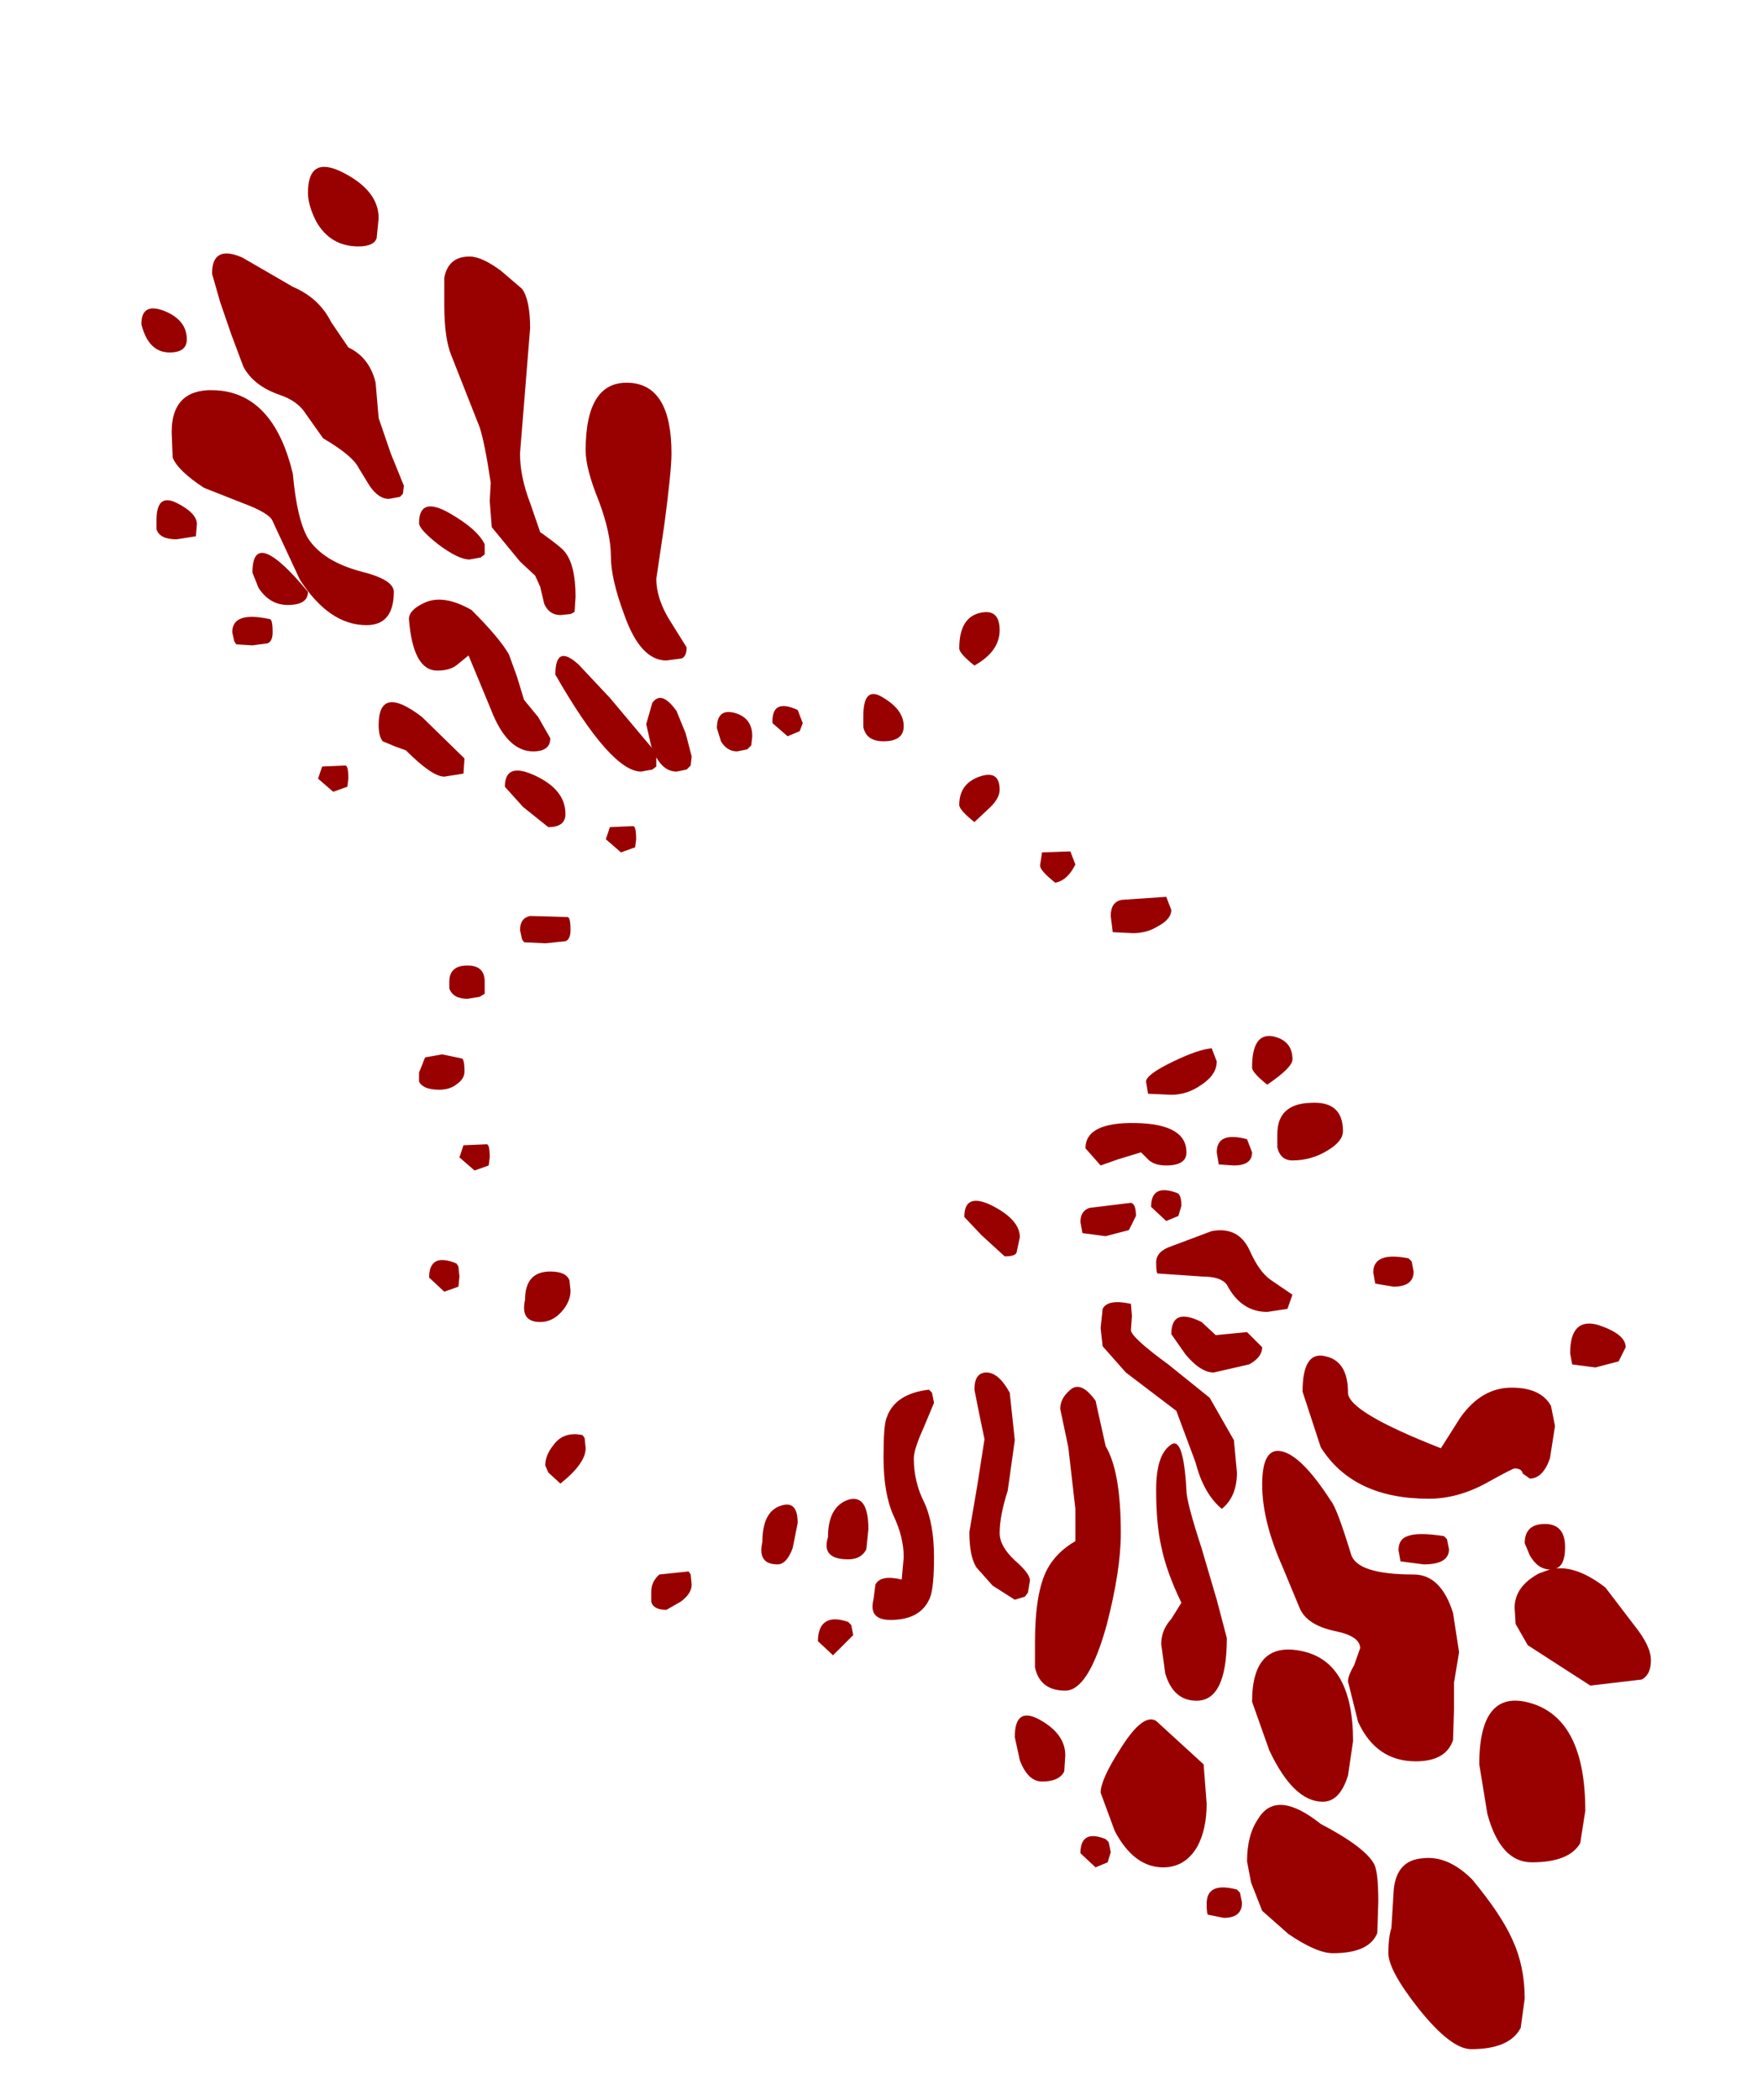 <?xml version="1.0" encoding="UTF-8" standalone="no"?>
<svg xmlns:ffdec="https://www.free-decompiler.com/flash" xmlns:xlink="http://www.w3.org/1999/xlink" ffdec:objectType="frame" height="103.95px" width="87.25px" xmlns="http://www.w3.org/2000/svg">
  <g transform="matrix(1.0, 0.0, 0.0, 1.0, 37.5, 58.95)">
    <use ffdec:characterId="663" height="93.2" transform="matrix(1.0, 0.0, 0.0, 1.0, -30.5, -50.7)" width="74.75" xlink:href="#shape0"/>
  </g>
  <defs>
    <g id="shape0" transform="matrix(1.0, 0.0, 0.0, 1.0, 30.5, 50.7)">
      <path d="M12.0 -27.75 Q12.0 -26.7 10.75 -26.0 10.0 -26.6 10.0 -26.85 10.0 -28.35 11.0 -28.6 12.0 -28.85 12.0 -27.75 M11.55 -19.0 L10.75 -18.25 Q10.0 -18.85 10.0 -19.1 10.0 -20.15 11.0 -20.5 12.0 -20.85 12.0 -19.85 12.0 -19.45 11.55 -19.0 M14.0 -16.1 L14.1 -16.75 15.5 -16.8 15.75 -16.15 Q15.35 -15.35 14.75 -15.25 14.0 -15.85 14.0 -16.1 M18.6 -12.75 L17.6 -12.8 17.5 -13.6 Q17.5 -14.3 18.05 -14.4 L20.25 -14.55 20.5 -13.9 Q20.5 -13.45 19.85 -13.1 19.3 -12.75 18.6 -12.75 M5.25 -23.5 Q5.25 -25.05 6.25 -24.4 7.25 -23.8 7.25 -23.0 7.25 -22.25 6.25 -22.25 5.4 -22.25 5.25 -22.95 L5.25 -23.5 M2.25 -23.15 L2.1 -22.75 1.5 -22.5 0.75 -23.15 Q0.7 -24.4 2.0 -23.8 L2.25 -23.15 M19.25 -5.4 Q19.25 -5.75 20.6 -6.4 21.85 -7.0 22.5 -7.05 L22.75 -6.4 Q22.75 -5.75 22.0 -5.25 21.3 -4.75 20.5 -4.75 L19.35 -4.8 19.25 -5.4 M19.0 -1.9 L17.85 -1.55 17.0 -1.25 16.25 -2.1 Q16.25 -3.4 18.75 -3.35 21.25 -3.3 21.25 -1.9 21.25 -1.25 20.25 -1.25 19.65 -1.25 19.35 -1.55 L19.0 -1.9 M26.5 -6.5 Q26.5 -6.1 25.25 -5.25 24.5 -5.85 24.5 -6.1 24.5 -7.8 25.5 -7.65 26.5 -7.45 26.5 -6.5 M24.5 -1.9 Q24.5 -1.25 23.6 -1.25 L22.85 -1.3 22.75 -1.9 Q22.75 -2.95 24.25 -2.55 L24.5 -1.9 M28.25 -2.0 Q27.45 -1.5 26.5 -1.5 25.9 -1.5 25.75 -2.15 L25.75 -2.8 Q25.75 -4.3 27.4 -4.35 29.0 -4.45 29.0 -2.95 29.0 -2.45 28.25 -2.0 M40.75 32.3 Q40.2 33.25 38.35 33.25 36.8 33.25 36.15 30.85 L35.75 28.4 Q35.75 24.55 38.4 25.4 41.0 26.25 41.0 30.7 L40.75 32.3 M43.8 24.2 L41.25 24.5 38.15 22.5 37.55 21.45 37.5 20.65 Q37.5 19.6 38.7 18.95 L39.25 18.75 Q38.65 18.75 38.25 18.05 L38.0 17.45 Q38.0 16.5 39.0 16.5 40.0 16.5 40.0 17.65 40.0 18.55 39.55 18.7 40.65 18.6 42.0 19.65 L43.45 21.55 Q44.25 22.55 44.25 23.25 44.25 23.95 43.8 24.2 M42.65 8.45 L41.5 8.75 40.35 8.6 40.25 8.05 Q40.25 6.25 41.65 6.65 43.0 7.1 43.0 7.75 L42.65 8.45 M30.6 4.6 L30.5 4.05 Q30.5 3.0 32.25 3.35 L32.4 3.5 32.5 4.0 Q32.5 4.75 31.5 4.75 L30.6 4.6 M39.5 11.65 L39.25 13.25 Q38.9 14.25 38.25 14.25 L37.9 14.0 Q37.85 13.75 37.5 13.75 37.4 13.75 36.05 14.5 34.65 15.25 33.25 15.25 29.5 15.25 27.9 12.7 L27.0 9.95 Q27.0 7.9 28.15 8.2 29.25 8.45 29.25 10.0 29.25 10.95 33.85 12.75 L34.8 11.25 Q35.85 9.75 37.35 9.75 38.8 9.75 39.3 10.65 L39.5 11.65 M26.25 5.85 L25.25 6.0 Q23.95 6.0 23.25 4.65 22.95 4.25 22.05 4.25 L19.85 4.1 Q19.75 4.15 19.75 3.55 19.75 3.0 20.5 2.75 L22.5 2.0 Q23.85 1.75 24.4 3.0 24.85 4.0 25.4 4.4 L26.5 5.15 26.25 5.85 M21.0 0.75 L20.85 1.25 20.25 1.5 19.5 0.8 Q19.5 -0.35 20.75 0.1 21.0 0.15 21.0 0.75 M24.35 8.6 L22.6 9.0 Q21.95 9.0 21.2 8.1 L20.5 7.1 Q20.5 5.75 22.0 6.5 L22.7 7.15 24.25 7.0 25.0 7.75 Q25.0 8.25 24.35 8.6 M23.6 12.35 L23.75 13.95 Q23.75 15.15 23.0 15.75 22.1 15.0 21.7 13.45 L20.75 10.9 18.25 9.0 17.1 7.7 17.0 6.8 17.1 5.85 Q17.35 5.35 18.5 5.6 L18.55 6.2 18.5 6.9 Q18.5 7.25 20.35 8.6 L22.4 10.25 23.6 12.35 M29.4 18.0 Q29.7 19.0 32.5 19.0 33.85 19.0 34.45 20.9 L34.75 22.85 34.5 24.35 34.5 25.65 34.45 27.2 Q34.1 28.25 32.6 28.25 30.65 28.25 29.75 26.3 L29.25 24.3 Q29.25 24.0 29.55 23.5 L29.85 22.65 Q29.85 22.05 28.6 21.8 27.2 21.5 26.85 20.65 L26.0 18.6 Q25.0 16.35 25.0 14.55 25.0 12.7 25.95 12.9 26.95 13.1 28.4 15.35 28.7 15.7 29.4 18.0 M21.25 14.85 Q21.25 15.4 22.0 17.7 L22.75 20.25 23.0 21.2 23.25 22.15 Q23.25 25.25 21.75 25.25 20.6 25.25 20.2 23.9 L20.0 22.45 Q20.0 21.75 20.5 21.2 L21.0 20.4 Q20.25 18.85 20.0 17.6 19.75 16.5 19.75 14.8 19.75 13.1 20.45 12.6 21.1 12.05 21.25 14.85 M34.15 17.25 L34.25 17.75 Q34.25 18.5 33.0 18.5 L31.85 18.35 31.75 17.8 Q31.75 17.25 32.2 17.1 32.7 16.9 34.0 17.1 L34.15 17.25 M18.75 1.25 L18.4 1.95 17.25 2.25 16.1 2.1 16.0 1.55 Q16.0 1.0 16.45 0.85 L18.5 0.6 Q18.75 0.65 18.75 1.25 M12.85 3.0 Q12.85 3.25 12.25 3.25 L11.1 2.2 10.25 1.3 Q10.25 0.05 11.65 0.75 13.0 1.45 13.0 2.3 L12.85 3.0 M11.0 11.1 L10.75 9.85 Q10.75 9.0 11.35 9.0 11.95 9.0 12.5 10.0 L12.75 12.35 12.4 14.85 Q12.0 16.1 12.0 16.95 12.0 17.6 12.75 18.3 13.5 18.95 13.5 19.3 L13.4 19.9 13.25 20.1 12.75 20.25 11.65 19.55 10.85 18.65 Q10.5 18.1 10.5 16.9 L10.9 14.55 11.25 12.3 11.0 11.1 M16.75 10.4 L17.25 12.65 Q18.0 13.9 18.0 16.95 18.0 18.8 17.3 21.5 16.4 24.75 15.25 24.75 14.0 24.75 13.75 23.6 L13.75 22.35 Q13.75 19.9 14.35 18.75 14.8 17.9 15.75 17.35 L15.75 15.75 15.4 12.7 15.0 10.8 Q15.0 10.3 15.45 9.9 16.0 9.35 16.75 10.4 M8.65 10.0 L8.75 10.5 8.25 11.7 Q7.75 12.8 7.75 13.25 7.75 14.4 8.25 15.4 8.75 16.45 8.75 18.15 8.75 19.65 8.55 20.15 8.1 21.25 6.6 21.25 5.5 21.25 5.75 20.25 L5.85 19.5 Q6.1 19.0 7.15 19.25 L7.25 18.15 Q7.25 17.15 6.75 16.1 6.25 15.0 6.25 13.2 6.25 11.6 6.4 11.25 6.8 10.05 8.5 9.85 L8.65 10.0 M5.4 17.75 Q5.15 18.25 4.5 18.25 3.15 18.25 3.5 17.15 3.5 15.65 4.5 15.3 5.5 15.0 5.5 16.75 L5.4 17.75 M1.75 17.7 Q1.45 18.5 1.0 18.5 0.0 18.5 0.25 17.4 0.25 15.9 1.15 15.6 2.0 15.3 2.0 16.45 L1.75 17.7 M4.65 21.5 L4.75 22.0 3.75 23.0 3.0 22.3 Q3.0 21.9 3.15 21.6 3.5 21.0 4.5 21.35 L4.65 21.5 M18.0 27.6 Q19.1 25.85 19.75 26.25 L22.1 28.4 22.25 30.35 Q22.25 31.6 21.8 32.45 21.2 33.5 20.1 33.5 18.65 33.5 17.7 31.7 L17.0 29.8 Q17.0 29.15 18.0 27.6 M15.2 28.75 Q14.95 29.25 14.1 29.25 13.4 29.25 13.0 28.2 L12.75 27.05 Q12.75 25.5 14.0 26.2 15.25 26.9 15.25 27.95 L15.2 28.75 M17.4 32.25 L17.5 32.75 17.35 33.25 16.75 33.5 16.0 32.8 Q16.0 31.6 17.25 32.1 L17.4 32.25 M30.7 36.75 Q30.3 37.75 28.5 37.75 27.7 37.75 26.3 36.8 L25.0 35.65 24.45 34.25 24.25 33.2 Q24.25 31.9 24.8 31.1 25.7 29.6 27.9 31.35 30.1 32.5 30.55 33.35 30.75 33.75 30.75 35.2 L30.7 36.75 M32.95 33.05 Q34.2 32.9 35.4 34.1 36.85 35.85 37.4 37.1 38.0 38.4 38.0 40.0 L37.8 41.45 Q37.25 42.5 35.35 42.5 34.35 42.5 32.75 40.5 31.25 38.6 31.25 37.75 31.25 36.95 31.4 36.5 L31.5 34.85 Q31.55 33.15 32.95 33.05 M29.25 28.95 Q28.85 30.25 28.0 30.25 26.55 30.25 25.35 27.7 L24.5 25.3 Q24.5 22.25 27.0 22.8 29.5 23.35 29.5 27.25 L29.25 28.95 M22.25 35.3 Q22.25 34.2 23.75 34.6 L23.9 34.75 24.0 35.25 Q24.0 36.0 23.1 36.0 L22.35 35.85 Q22.25 35.9 22.25 35.3 M-12.7 -45.55 L-11.65 -44.65 Q-11.25 -44.1 -11.25 -42.7 L-11.75 -36.5 Q-11.75 -35.35 -11.25 -34.05 L-10.75 -32.6 -10.6 -32.5 Q-9.7 -31.85 -9.55 -31.65 -9.0 -31.0 -9.0 -29.4 L-9.05 -28.65 -9.25 -28.55 -9.75 -28.5 Q-10.3 -28.5 -10.55 -29.05 L-10.75 -29.9 -11.0 -30.45 -11.75 -31.15 -13.15 -32.85 -13.25 -34.15 -13.2 -35.05 Q-13.5 -37.05 -13.75 -37.8 L-15.15 -41.35 Q-15.5 -42.2 -15.5 -43.85 L-15.5 -45.2 Q-15.3 -46.25 -14.25 -46.25 -13.65 -46.25 -12.7 -45.55 M-19.75 -46.75 Q-21.15 -46.75 -21.85 -48.0 -22.25 -48.8 -22.25 -49.4 -22.25 -51.3 -20.5 -50.4 -18.75 -49.5 -18.75 -48.15 L-18.85 -47.15 Q-19.0 -46.75 -19.75 -46.75 M-18.9 -40.0 L-18.75 -38.25 -18.15 -36.5 -17.5 -34.9 -17.55 -34.5 -17.7 -34.35 -18.25 -34.25 Q-18.75 -34.25 -19.2 -34.9 L-19.75 -35.8 Q-20.05 -36.4 -21.5 -37.25 L-22.35 -38.45 Q-22.75 -39.1 -23.65 -39.4 -24.95 -39.85 -25.45 -40.8 L-26.05 -42.4 -26.6 -44.0 -27.0 -45.4 Q-27.0 -46.85 -25.5 -46.2 L-23.0 -44.75 Q-21.7 -44.2 -21.1 -43.0 L-20.25 -41.75 Q-19.2 -41.25 -18.9 -40.0 M-13.5 -31.5 L-13.7 -31.35 -14.25 -31.25 Q-14.8 -31.25 -15.8 -32.0 -16.75 -32.75 -16.75 -33.05 -16.75 -34.4 -15.25 -33.55 -13.85 -32.75 -13.5 -32.0 L-13.5 -31.5 M-16.5 -29.1 Q-15.55 -29.55 -14.15 -28.75 -12.75 -27.35 -12.3 -26.55 L-11.9 -25.45 -11.55 -24.3 -10.85 -23.45 -10.25 -22.4 Q-10.25 -21.75 -11.1 -21.75 -12.4 -21.75 -13.2 -23.85 L-14.3 -26.5 -14.85 -26.05 Q-15.2 -25.75 -15.85 -25.75 -17.05 -25.75 -17.25 -28.3 -17.25 -28.75 -16.5 -29.1 M-19.35 -28.0 Q-21.2 -28.0 -22.65 -30.25 L-24.0 -33.15 Q-24.15 -33.55 -25.5 -34.05 L-27.4 -34.8 Q-28.7 -35.65 -28.95 -36.3 L-29.0 -37.55 Q-29.0 -39.9 -26.5 -39.6 -23.9 -39.25 -23.0 -35.5 -22.8 -33.25 -22.25 -32.3 -21.5 -31.15 -19.6 -30.65 -18.0 -30.25 -18.0 -29.65 -18.0 -28.0 -19.35 -28.0 M-4.6 -33.0 L-5.0 -30.3 Q-5.0 -29.25 -4.25 -28.1 L-3.5 -26.9 Q-3.5 -26.45 -3.75 -26.35 L-4.5 -26.25 Q-5.8 -26.25 -6.6 -28.55 -7.25 -30.3 -7.25 -31.4 -7.25 -32.55 -7.85 -34.15 -8.5 -35.75 -8.5 -36.65 -8.5 -40.1 -6.35 -40.0 -4.25 -39.9 -4.25 -36.5 -4.25 -35.65 -4.6 -33.0 M-8.85 -26.05 L-7.3 -24.4 -5.2 -21.9 -5.25 -22.0 -5.5 -23.1 -5.2 -24.15 Q-4.75 -24.8 -4.0 -23.75 L-3.55 -22.65 -3.25 -21.5 -3.3 -21.05 -3.5 -20.85 -4.0 -20.75 Q-4.6 -20.75 -5.0 -21.45 L-5.0 -21.0 -5.2 -20.85 -5.75 -20.75 Q-7.25 -20.75 -10.0 -25.55 -10.0 -27.1 -8.85 -26.05 M-29.1 -41.5 Q-30.15 -41.5 -30.5 -42.9 -30.5 -44.0 -29.35 -43.55 -28.25 -43.1 -28.25 -42.15 -28.25 -41.5 -29.1 -41.5 M-27.8 -32.4 L-28.75 -32.25 Q-29.6 -32.25 -29.75 -32.75 L-29.75 -33.2 Q-29.75 -34.55 -28.75 -34.05 -27.75 -33.55 -27.75 -33.0 L-27.8 -32.4 M-25.9 -27.2 L-26.0 -27.65 Q-26.0 -28.7 -24.15 -28.3 -24.0 -28.3 -24.0 -27.65 -24.0 -27.2 -24.25 -27.1 L-25.0 -27.0 -25.8 -27.05 -25.9 -27.2 M-23.25 -29.0 Q-24.15 -29.0 -24.7 -29.85 L-25.0 -30.6 Q-25.0 -32.95 -22.25 -29.65 -22.25 -29.0 -23.25 -29.0 M-21.0 -19.75 L-21.75 -20.4 -21.55 -21.0 -20.4 -21.05 Q-20.25 -21.05 -20.25 -20.4 L-20.3 -20.0 -21.0 -19.75 M-0.3 -22.05 L-0.5 -21.85 -1.0 -21.75 Q-1.5 -21.75 -1.8 -22.25 L-2.0 -22.9 Q-2.0 -23.9 -1.1 -23.65 -0.25 -23.4 -0.25 -22.5 L-0.3 -22.05 M-6.15 -18.05 Q-6.0 -18.05 -6.0 -17.4 L-6.05 -17.0 -6.75 -16.75 -7.5 -17.4 -7.3 -18.0 -6.15 -18.05 M-9.25 -12.9 Q-9.25 -12.45 -9.5 -12.35 L-10.5 -12.25 -11.55 -12.3 -11.65 -12.45 -11.75 -12.9 Q-11.75 -13.5 -11.25 -13.6 L-9.4 -13.55 Q-9.25 -13.55 -9.25 -12.9 M-14.55 -20.65 L-15.5 -20.5 Q-16.1 -20.5 -17.4 -21.8 L-17.95 -22.0 -18.55 -22.25 Q-18.75 -22.5 -18.75 -23.05 -18.75 -25.1 -16.6 -23.45 L-14.5 -21.4 -14.55 -20.65 M-12.5 -20.0 Q-12.5 -21.25 -11.0 -20.55 -9.5 -19.85 -9.5 -18.65 -9.5 -18.0 -10.35 -18.0 L-11.6 -19.0 -12.5 -20.0 M-13.5 -10.35 L-13.5 -9.75 -13.75 -9.6 -14.35 -9.5 Q-15.05 -9.5 -15.25 -10.0 L-15.25 -10.35 Q-15.25 -11.15 -14.35 -11.15 -13.5 -11.15 -13.5 -10.35 M-15.6 -6.75 L-14.65 -6.55 Q-14.5 -6.55 -14.5 -5.9 -14.5 -5.55 -14.85 -5.3 -15.2 -5.0 -15.75 -5.0 -16.55 -5.0 -16.75 -5.4 L-16.75 -5.85 -16.45 -6.6 -15.6 -6.75 M-13.4 -2.3 Q-13.25 -2.3 -13.25 -1.65 L-13.3 -1.25 -14.0 -1.0 -14.75 -1.65 -14.55 -2.25 -13.4 -2.3 M-8.55 12.25 L-8.5 12.75 Q-8.5 13.5 -9.75 14.5 L-10.35 13.95 -10.5 13.6 Q-10.5 13.1 -10.1 12.6 -9.6 11.9 -8.65 12.1 L-8.55 12.25 M-9.25 4.95 Q-9.25 5.5 -9.7 6.0 -10.15 6.5 -10.75 6.5 -11.75 6.5 -11.5 5.4 -11.5 4.0 -10.25 4.0 -9.45 4.0 -9.3 4.45 L-9.25 4.95 M-14.8 3.75 L-14.75 4.25 -14.8 4.75 -15.5 5.0 -16.25 4.3 Q-16.25 3.05 -14.9 3.6 L-14.8 3.75 M-5.25 19.85 Q-5.25 19.35 -4.85 19.0 L-3.4 18.85 -3.3 19.0 -3.25 19.5 Q-3.25 19.95 -3.8 20.35 L-4.5 20.75 Q-5.15 20.75 -5.25 20.35 L-5.25 19.85" fill="#990000" fill-rule="evenodd" stroke="none"/>
    </g>
  </defs>
</svg>
